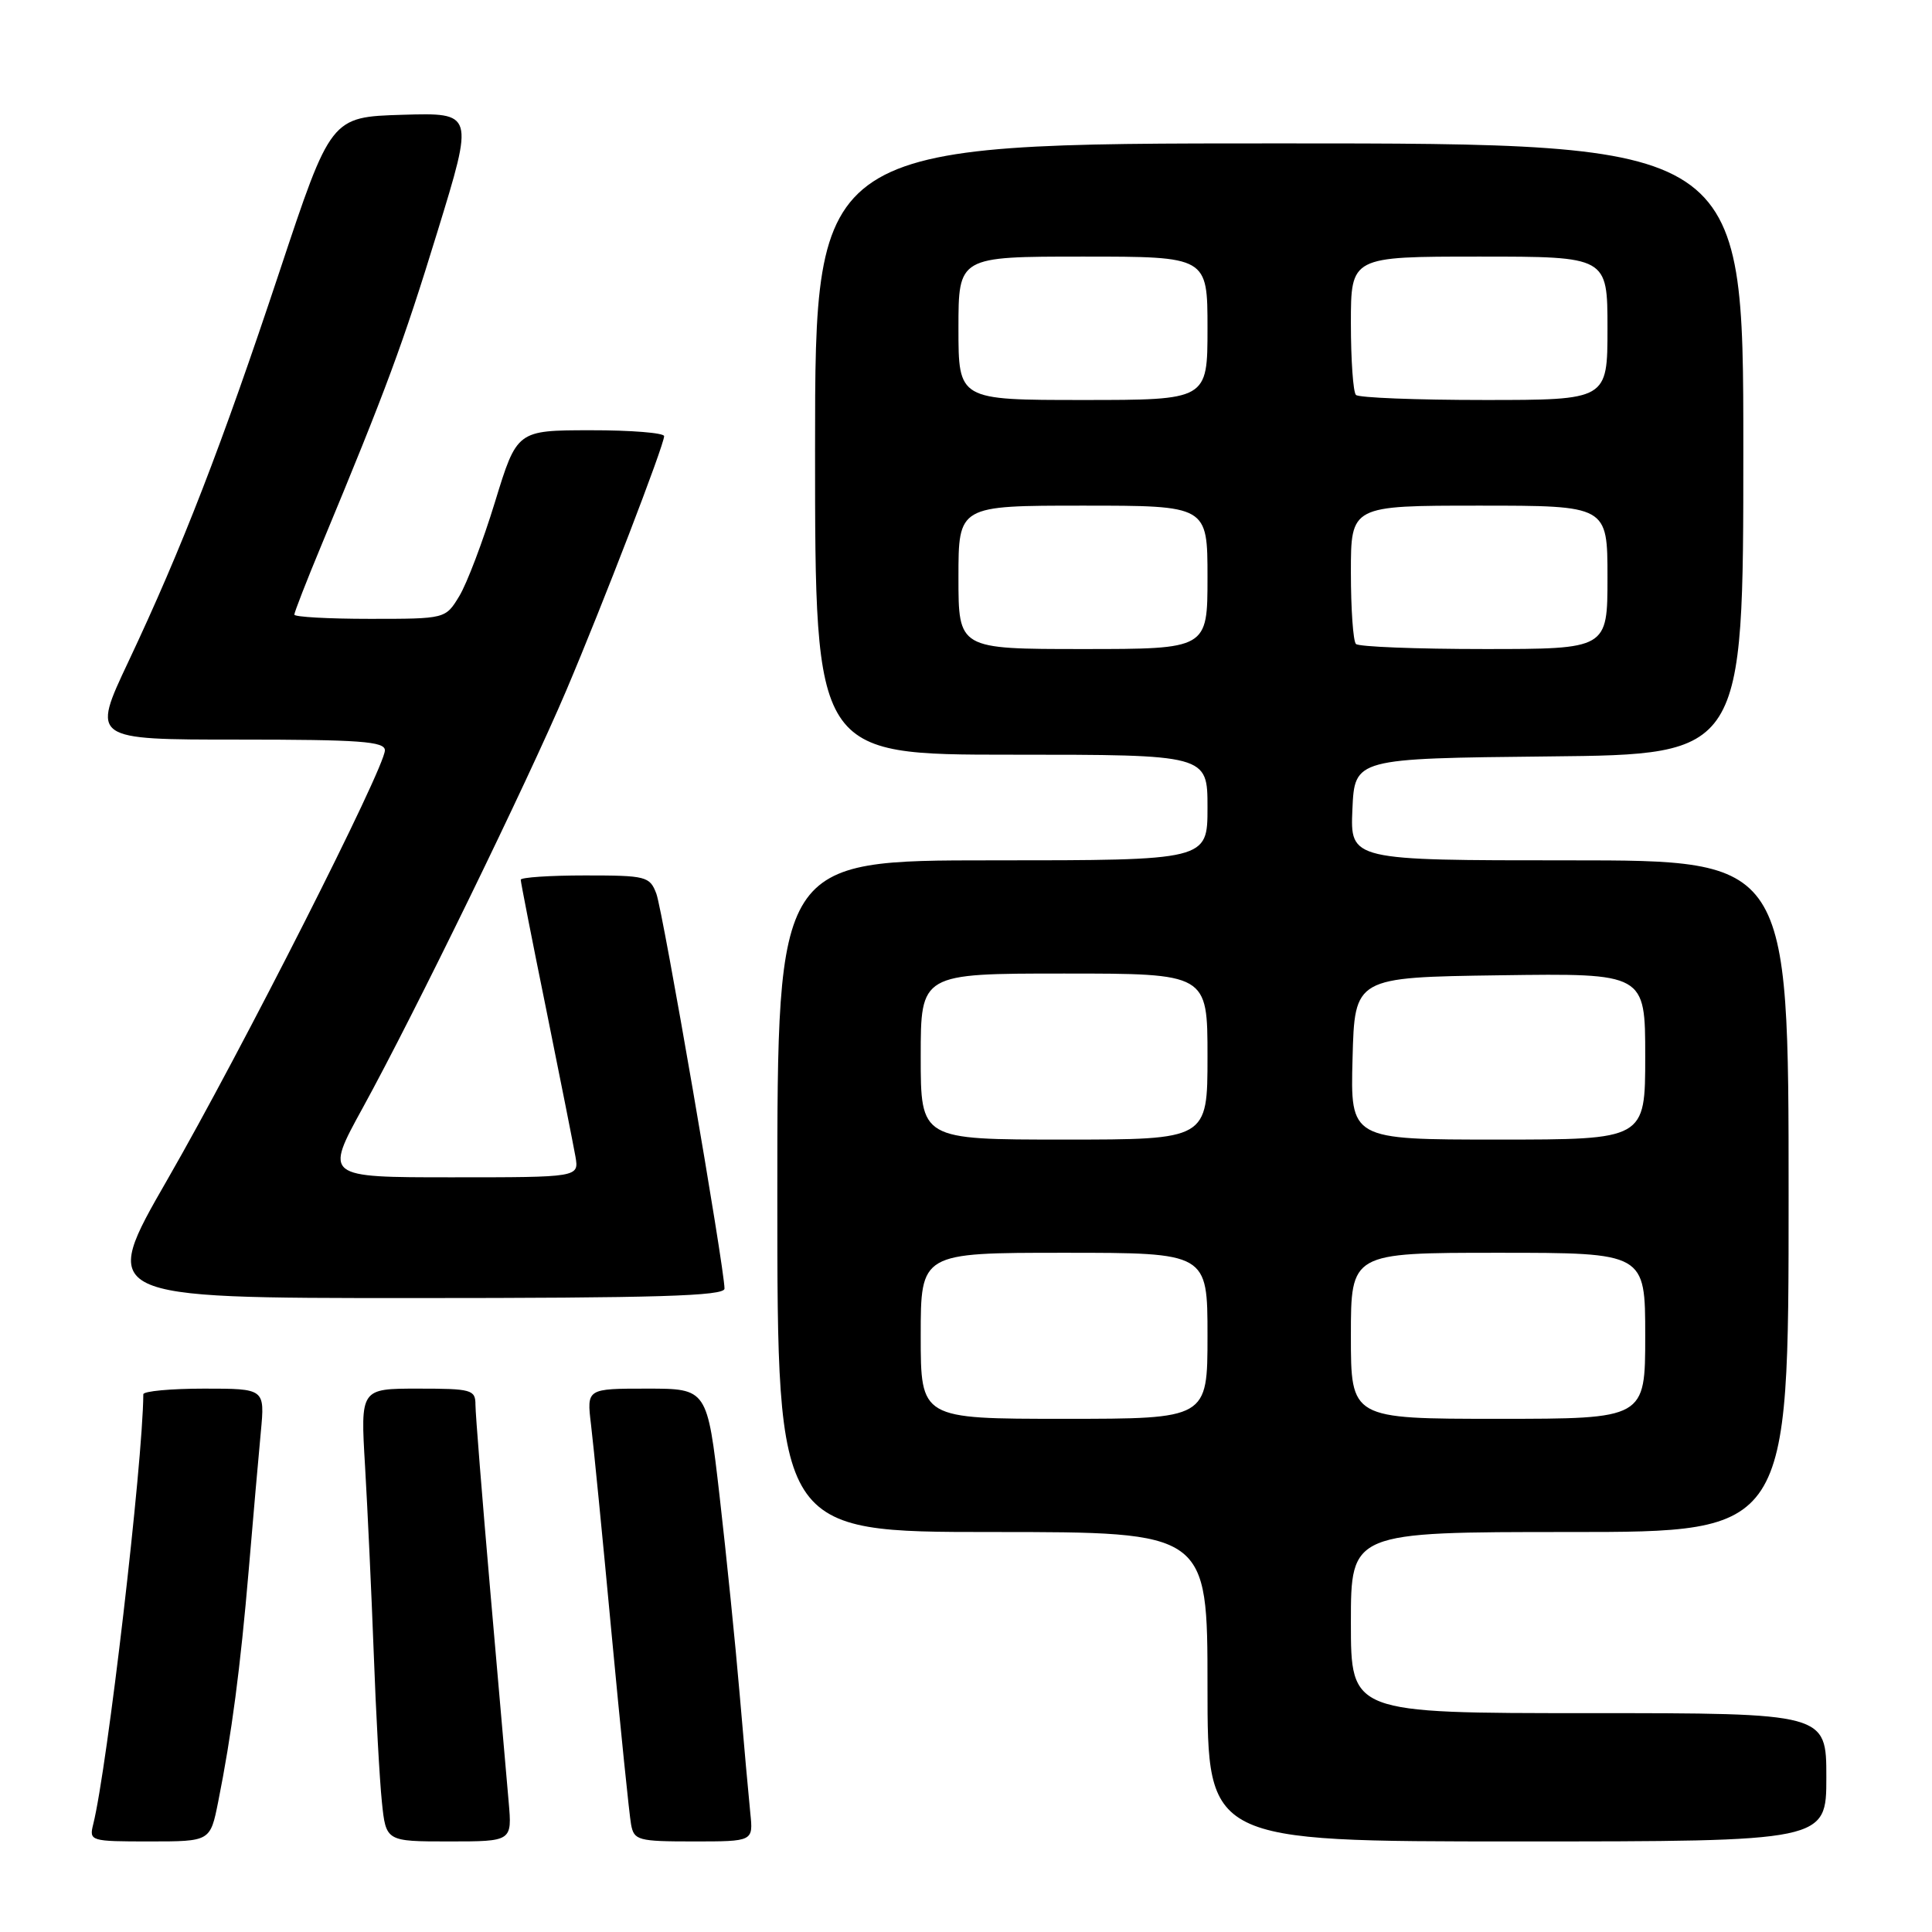 <?xml version="1.0" encoding="UTF-8" standalone="no"?>
<!DOCTYPE svg PUBLIC "-//W3C//DTD SVG 1.1//EN" "http://www.w3.org/Graphics/SVG/1.1/DTD/svg11.dtd" >
<svg xmlns="http://www.w3.org/2000/svg" xmlns:xlink="http://www.w3.org/1999/xlink" version="1.1" viewBox="0 0 256 256">
 <g >
 <path fill="currentColor"
d=" M 28.91 238.75 C 30.69 229.86 31.85 221.03 32.96 208.00 C 33.54 201.12 34.26 192.91 34.56 189.75 C 35.10 184.00 35.10 184.00 27.05 184.00 C 22.62 184.00 19.00 184.34 18.99 184.75 C 18.93 193.87 14.21 234.34 12.35 241.73 C 11.80 243.95 11.96 244.00 19.82 244.00 C 27.86 244.00 27.86 244.00 28.91 238.75 Z  M 67.40 238.75 C 67.15 235.86 66.06 223.32 64.97 210.88 C 63.89 198.44 63.00 187.30 63.00 186.13 C 63.00 184.14 62.49 184.00 55.38 184.00 C 47.76 184.00 47.76 184.00 48.37 194.25 C 48.70 199.89 49.22 211.03 49.52 219.00 C 49.81 226.97 50.30 235.86 50.60 238.75 C 51.14 244.00 51.14 244.00 59.50 244.00 C 67.86 244.00 67.86 244.00 67.40 238.75 Z  M 99.42 240.25 C 99.21 238.19 98.57 231.10 98.01 224.50 C 97.45 217.90 96.25 206.09 95.35 198.25 C 93.71 184.00 93.71 184.00 85.73 184.00 C 77.74 184.00 77.74 184.00 78.31 188.75 C 78.63 191.36 79.86 203.85 81.04 216.50 C 82.23 229.15 83.39 240.51 83.62 241.75 C 84.01 243.86 84.54 244.00 91.92 244.00 C 99.81 244.00 99.81 244.00 99.42 240.25 Z  M 242.00 235.50 C 242.00 227.00 242.00 227.00 210.50 227.00 C 179.00 227.00 179.00 227.00 179.00 215.00 C 179.00 203.00 179.00 203.00 208.00 203.00 C 237.00 203.00 237.00 203.00 237.00 158.50 C 237.00 114.00 237.00 114.00 207.95 114.00 C 178.91 114.00 178.91 114.00 179.20 107.25 C 179.50 100.50 179.50 100.50 205.25 100.23 C 231.00 99.97 231.00 99.97 231.00 59.48 C 231.00 19.00 231.00 19.00 169.50 19.00 C 108.00 19.00 108.00 19.00 108.00 59.50 C 108.00 100.00 108.00 100.00 134.00 100.00 C 160.00 100.00 160.00 100.00 160.00 107.00 C 160.00 114.00 160.00 114.00 131.50 114.00 C 103.00 114.00 103.00 114.00 103.00 158.50 C 103.00 203.00 103.00 203.00 131.50 203.00 C 160.00 203.00 160.00 203.00 160.00 223.50 C 160.00 244.00 160.00 244.00 201.00 244.00 C 242.00 244.00 242.00 244.00 242.00 235.50 Z  M 96.00 170.75 C 96.00 168.03 87.83 120.68 86.97 118.42 C 86.10 116.12 85.62 116.00 77.52 116.00 C 72.84 116.00 69.00 116.26 69.00 116.57 C 69.00 116.89 70.52 124.65 72.39 133.82 C 74.25 143.00 75.98 151.74 76.25 153.25 C 76.72 156.00 76.72 156.00 59.87 156.00 C 43.01 156.00 43.01 156.00 48.09 146.75 C 54.97 134.21 69.82 103.75 75.03 91.50 C 79.86 80.13 88.00 58.98 88.00 57.79 C 88.00 57.36 83.61 57.00 78.25 57.01 C 68.50 57.02 68.50 57.02 65.59 66.51 C 63.99 71.73 61.86 77.35 60.85 79.00 C 59.03 82.00 59.03 82.00 49.01 82.00 C 43.51 82.00 39.00 81.75 39.00 81.44 C 39.00 81.14 40.62 76.97 42.61 72.19 C 51.22 51.46 53.38 45.63 57.96 30.71 C 62.81 14.93 62.81 14.93 53.32 15.21 C 43.84 15.50 43.84 15.50 37.03 36.00 C 29.37 59.05 24.12 72.61 17.00 87.70 C 12.14 98.00 12.14 98.00 31.57 98.00 C 47.66 98.00 51.00 98.24 51.00 99.42 C 51.00 101.73 31.99 139.26 22.21 156.25 C 13.15 172.00 13.15 172.00 54.57 172.00 C 87.05 172.00 96.00 171.73 96.00 170.75 Z  M 122.00 177.00 C 122.00 166.00 122.00 166.00 141.00 166.00 C 160.00 166.00 160.00 166.00 160.00 177.00 C 160.00 188.00 160.00 188.00 141.00 188.00 C 122.00 188.00 122.00 188.00 122.00 177.00 Z  M 179.00 177.00 C 179.00 166.00 179.00 166.00 198.50 166.00 C 218.00 166.00 218.00 166.00 218.00 177.00 C 218.00 188.00 218.00 188.00 198.50 188.00 C 179.00 188.00 179.00 188.00 179.00 177.00 Z  M 122.00 140.00 C 122.00 129.00 122.00 129.00 141.00 129.00 C 160.00 129.00 160.00 129.00 160.00 140.00 C 160.00 151.00 160.00 151.00 141.00 151.00 C 122.00 151.00 122.00 151.00 122.00 140.00 Z  M 179.22 140.25 C 179.50 129.50 179.50 129.50 198.75 129.23 C 218.00 128.96 218.00 128.96 218.00 139.98 C 218.00 151.00 218.00 151.00 198.47 151.00 C 178.93 151.00 178.93 151.00 179.22 140.25 Z  M 127.00 76.50 C 127.00 67.00 127.00 67.00 143.50 67.00 C 160.00 67.00 160.00 67.00 160.00 76.50 C 160.00 86.00 160.00 86.00 143.50 86.00 C 127.00 86.00 127.00 86.00 127.00 76.50 Z  M 179.67 85.33 C 179.30 84.97 179.00 80.69 179.00 75.83 C 179.00 67.00 179.00 67.00 196.00 67.00 C 213.00 67.00 213.00 67.00 213.00 76.50 C 213.00 86.00 213.00 86.00 196.67 86.00 C 187.68 86.00 180.03 85.70 179.67 85.33 Z  M 127.00 43.50 C 127.00 34.00 127.00 34.00 143.50 34.00 C 160.00 34.00 160.00 34.00 160.00 43.50 C 160.00 53.00 160.00 53.00 143.50 53.00 C 127.00 53.00 127.00 53.00 127.00 43.50 Z  M 179.67 52.33 C 179.30 51.97 179.00 47.69 179.00 42.83 C 179.00 34.00 179.00 34.00 196.00 34.00 C 213.00 34.00 213.00 34.00 213.00 43.50 C 213.00 53.00 213.00 53.00 196.67 53.00 C 187.68 53.00 180.03 52.70 179.67 52.33 Z "/>
</g>
</svg>
